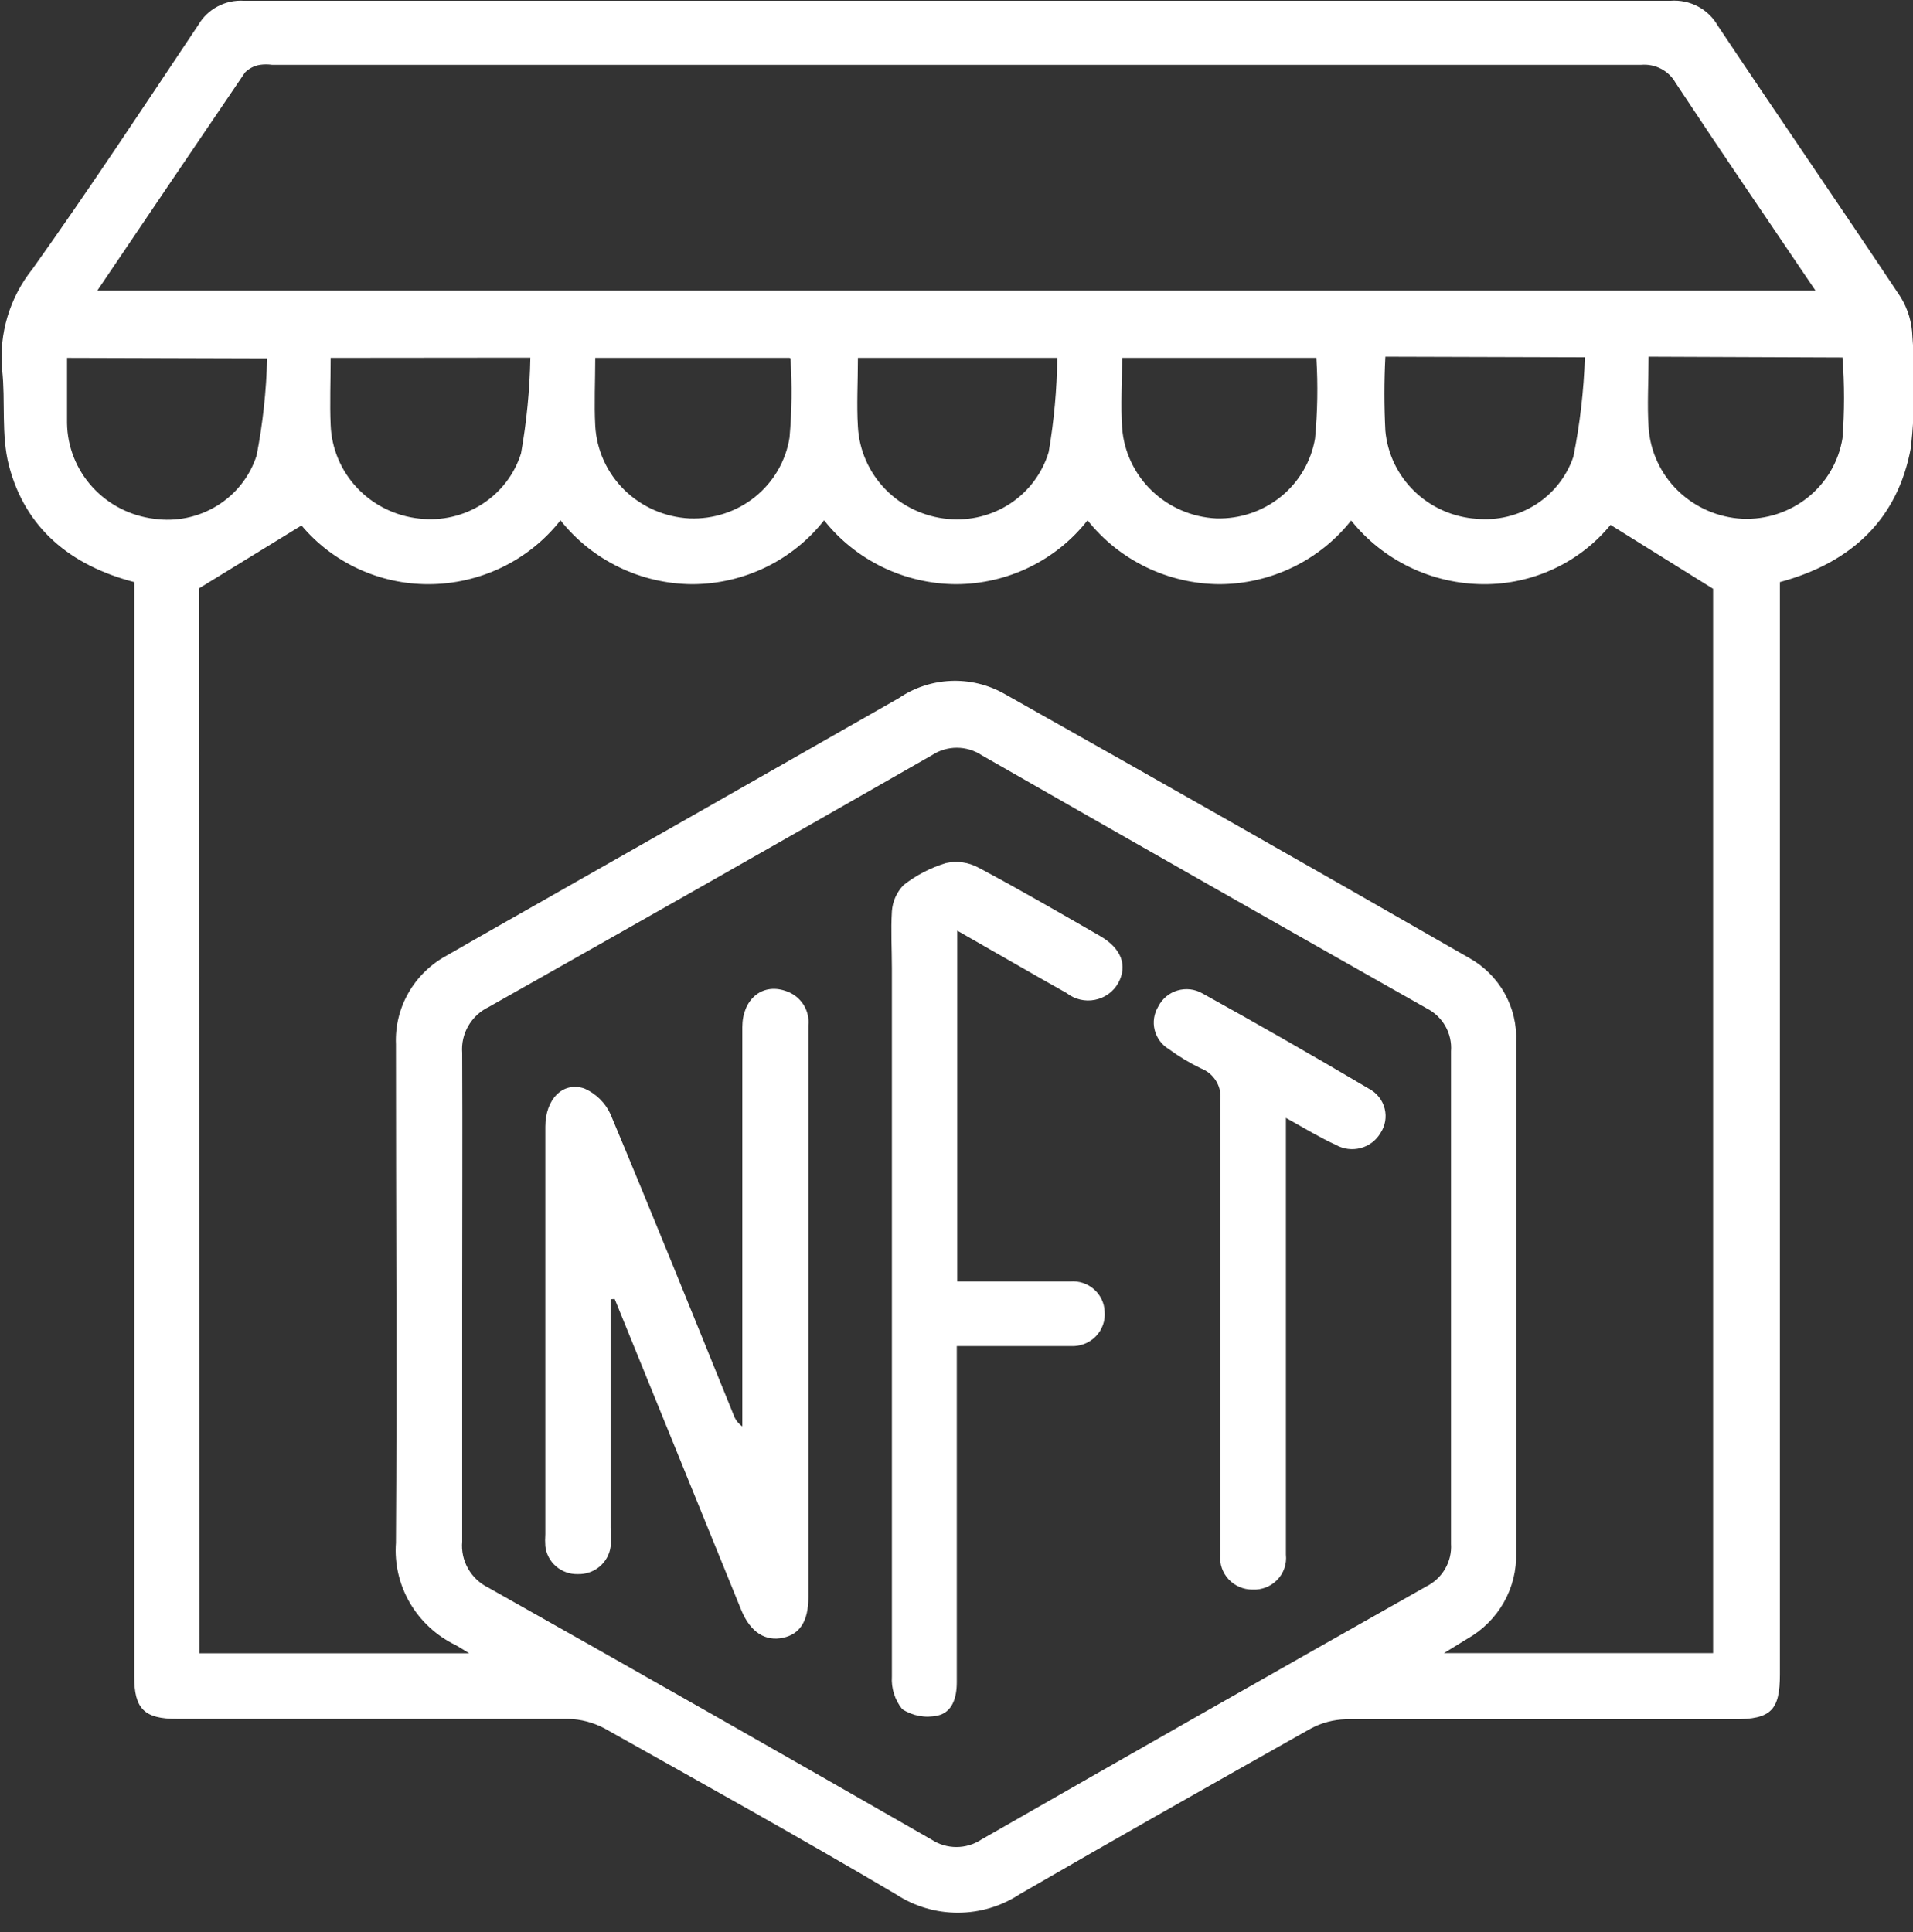<svg width="100" height="101" viewBox="0 0 100 101" fill="none" xmlns="http://www.w3.org/2000/svg">
<rect x="0" y="0" width="100" height="101" fill="#333333" stroke="none"/>
<g clip-path="url(#clip0_21_1672)">
<path d="M93.043 30.43V87.52C93.043 89.42 92.576 89.88 90.647 89.88C83.863 89.88 77.09 89.88 70.336 89.88C69.704 89.899 69.085 90.063 68.528 90.36C63.451 93.22 58.373 96.09 53.295 99.03C52.339 99.658 51.215 99.993 50.066 99.993C48.916 99.993 47.793 99.658 46.837 99.03C41.759 96.03 36.681 93.21 31.604 90.36C31.017 90.046 30.362 89.874 29.694 89.86C22.88 89.86 16.066 89.86 9.252 89.86C7.545 89.86 7.017 89.34 7.017 87.65V30.43C3.676 29.56 1.32 27.61 0.467 24.34C0.051 22.73 0.294 20.97 0.112 19.34C-0.062 17.441 0.508 15.548 1.706 14.05C4.692 9.86 7.515 5.57 10.369 1.3C10.607 0.891 10.957 0.556 11.379 0.334C11.801 0.111 12.277 0.009 12.755 0.04C37.615 0.04 62.472 0.04 87.326 0.04C87.82 0.002 88.316 0.105 88.753 0.335C89.19 0.565 89.551 0.914 89.794 1.34C92.962 6.09 96.202 10.79 99.36 15.54C99.74 16.163 99.95 16.873 99.969 17.6C100.131 19.535 100.103 21.48 99.888 23.41C99.208 27.12 96.811 29.41 93.043 30.43ZM10.419 86.43H24.525C24.17 86.21 23.997 86.1 23.814 86C22.813 85.515 21.981 84.747 21.426 83.794C20.87 82.841 20.616 81.746 20.697 80.65C20.758 71.97 20.697 63.28 20.697 54.59C20.657 53.649 20.885 52.716 21.355 51.896C21.825 51.076 22.519 50.402 23.357 49.95C24.373 49.36 25.338 48.82 26.333 48.25C33.218 44.343 40.1 40.426 46.979 36.5C47.78 35.953 48.722 35.64 49.696 35.597C50.67 35.555 51.636 35.785 52.483 36.26C60.607 40.833 68.701 45.433 76.764 50.06C77.555 50.494 78.206 51.137 78.646 51.916C79.085 52.695 79.296 53.58 79.253 54.47C79.253 63.37 79.253 72.27 79.253 81.17C79.282 82.077 79.061 82.975 78.612 83.768C78.163 84.561 77.503 85.218 76.704 85.67L75.485 86.42H89.55V30.78L84.188 27.44C83.389 28.415 82.376 29.2 81.227 29.736C80.077 30.273 78.819 30.548 77.546 30.54C76.213 30.533 74.899 30.23 73.702 29.654C72.504 29.077 71.455 28.242 70.631 27.21C69.815 28.241 68.772 29.076 67.582 29.653C66.391 30.23 65.083 30.533 63.755 30.54C62.423 30.533 61.109 30.228 59.913 29.65C58.718 29.071 57.67 28.234 56.85 27.2C56.039 28.236 54.998 29.076 53.806 29.655C52.614 30.234 51.303 30.537 49.975 30.54C48.644 30.532 47.332 30.228 46.137 29.65C44.943 29.071 43.897 28.234 43.079 27.2C42.264 28.237 41.219 29.077 40.024 29.656C38.829 30.235 37.515 30.537 36.184 30.54C34.854 30.531 33.544 30.226 32.352 29.648C31.159 29.069 30.115 28.232 29.298 27.2C28.483 28.239 27.436 29.08 26.239 29.659C25.042 30.238 23.726 30.539 22.393 30.54C21.126 30.541 19.874 30.267 18.728 29.736C17.581 29.205 16.568 28.431 15.761 27.47L10.399 30.76L10.419 86.43ZM24.16 67.77C24.16 72.05 24.16 76.32 24.16 80.59C24.116 81.081 24.223 81.573 24.467 82.003C24.712 82.433 25.082 82.781 25.531 83C33.269 87.36 40.99 91.75 48.695 96.17C49.08 96.424 49.532 96.559 49.995 96.559C50.458 96.559 50.91 96.424 51.295 96.17C59.033 91.737 66.785 87.326 74.551 82.94C74.966 82.735 75.31 82.414 75.541 82.017C75.772 81.621 75.88 81.166 75.85 80.71C75.85 72.117 75.85 63.533 75.85 54.96C75.886 54.502 75.783 54.045 75.556 53.645C75.328 53.244 74.986 52.919 74.571 52.71C66.812 48.323 59.06 43.913 51.315 39.48C50.931 39.226 50.478 39.091 50.015 39.091C49.552 39.091 49.1 39.226 48.715 39.48C41.004 43.893 33.283 48.28 25.551 52.64C25.102 52.857 24.729 53.201 24.481 53.629C24.233 54.057 24.121 54.549 24.16 55.04C24.18 59.29 24.16 63.53 24.16 67.77ZM5.088 15.19H94.902C92.404 11.5 89.966 7.93 87.59 4.33C87.414 4.017 87.149 3.762 86.828 3.595C86.507 3.428 86.144 3.357 85.782 3.39C61.924 3.39 38.072 3.39 14.228 3.39C14.015 3.36 13.8 3.36 13.588 3.39C13.291 3.438 13.017 3.578 12.806 3.79C10.247 7.56 7.708 11.31 5.088 15.19ZM3.504 18.71C3.504 19.93 3.504 21.03 3.504 22.12C3.521 23.354 3.991 24.54 4.828 25.459C5.664 26.378 6.81 26.968 8.053 27.12C9.2 27.285 10.37 27.042 11.352 26.436C12.335 25.829 13.066 24.898 13.415 23.81C13.739 22.137 13.922 20.442 13.964 18.74L3.504 18.71ZM17.284 18.71C17.284 19.96 17.234 21.09 17.284 22.22C17.331 23.448 17.826 24.619 18.679 25.517C19.531 26.415 20.684 26.981 21.925 27.11C23.076 27.242 24.237 26.974 25.207 26.351C26.178 25.728 26.896 24.79 27.237 23.7C27.529 22.048 27.692 20.376 27.724 18.7L17.284 18.71ZM41.271 18.71H31.116C31.116 19.94 31.055 21.11 31.116 22.26C31.185 23.523 31.726 24.717 32.635 25.611C33.545 26.504 34.758 27.035 36.041 27.1C37.287 27.151 38.509 26.75 39.474 25.972C40.438 25.193 41.078 24.093 41.271 22.88C41.394 21.503 41.411 20.119 41.322 18.74L41.271 18.71ZM44.846 18.71C44.846 19.99 44.775 21.15 44.846 22.31C44.912 23.537 45.424 24.7 46.29 25.585C47.155 26.47 48.316 27.018 49.558 27.13C50.712 27.239 51.867 26.949 52.827 26.311C53.787 25.672 54.491 24.724 54.819 23.63C55.098 22.004 55.248 20.359 55.266 18.71H44.846ZM68.813 18.71H58.657C58.657 19.97 58.576 21.17 58.657 22.36C58.748 23.605 59.297 24.774 60.203 25.647C61.108 26.52 62.307 27.037 63.573 27.1C64.802 27.138 66.004 26.735 66.955 25.966C67.906 25.198 68.541 24.115 68.742 22.92C68.873 21.53 68.896 20.133 68.813 18.74V18.71ZM72.418 18.65C72.352 19.939 72.352 21.231 72.418 22.52C72.526 23.718 73.064 24.838 73.934 25.681C74.805 26.524 75.953 27.034 77.171 27.12C78.266 27.225 79.365 26.961 80.287 26.37C81.21 25.78 81.901 24.898 82.248 23.87C82.591 22.159 82.791 20.423 82.848 18.68L72.418 18.65ZM86.178 18.65C86.178 19.95 86.097 21.16 86.178 22.34C86.259 23.59 86.803 24.768 87.707 25.649C88.612 26.53 89.813 27.054 91.084 27.12C92.328 27.172 93.548 26.772 94.513 25.995C95.477 25.219 96.118 24.121 96.314 22.91C96.421 21.505 96.421 20.095 96.314 18.69L86.178 18.65Z" fill="white"/>
<path d="M31.918 67.92C31.918 71.92 31.918 75.9 31.918 79.86C31.94 80.193 31.94 80.527 31.918 80.86C31.863 81.265 31.657 81.636 31.34 81.9C31.023 82.165 30.617 82.303 30.202 82.29C29.785 82.3 29.379 82.156 29.065 81.885C28.751 81.615 28.552 81.238 28.506 80.83C28.491 80.62 28.491 80.41 28.506 80.2C28.506 73.1 28.506 66 28.506 58.9C28.506 57.47 29.41 56.53 30.537 56.9C31.171 57.175 31.673 57.68 31.939 58.31C34.122 63.52 36.234 68.76 38.357 73.99C38.442 74.224 38.598 74.426 38.804 74.57V53.7C38.804 52.26 39.819 51.38 41.058 51.8C41.439 51.92 41.766 52.165 41.984 52.495C42.203 52.825 42.299 53.218 42.257 53.61C42.257 56.79 42.257 59.97 42.257 63.15V83.5C42.257 84.74 41.82 85.43 40.926 85.62C40.032 85.81 39.24 85.36 38.753 84.18L32.132 67.91L31.918 67.92Z" fill="white"/>
<path d="M50.035 48.65V66.99C52.067 66.99 53.986 66.99 55.946 66.99C56.17 66.972 56.395 66.999 56.608 67.069C56.82 67.139 57.017 67.251 57.184 67.398C57.352 67.544 57.488 67.723 57.584 67.922C57.681 68.122 57.735 68.339 57.743 68.56C57.766 68.798 57.736 69.038 57.655 69.263C57.575 69.489 57.446 69.695 57.277 69.867C57.108 70.038 56.904 70.172 56.677 70.259C56.451 70.346 56.209 70.384 55.966 70.37C55.002 70.37 54.027 70.37 53.062 70.37H50.015V71.52C50.015 77 50.015 82.47 50.015 87.94C50.015 88.76 49.782 89.52 49 89.69C48.686 89.757 48.361 89.762 48.046 89.704C47.73 89.645 47.429 89.525 47.162 89.35C46.774 88.865 46.582 88.256 46.623 87.64C46.623 75.32 46.623 62.986 46.623 50.64C46.623 49.64 46.562 48.64 46.623 47.64C46.657 47.127 46.873 46.642 47.233 46.27C47.891 45.754 48.642 45.364 49.447 45.12C50.026 44.991 50.633 45.076 51.153 45.36C53.295 46.5 55.398 47.72 57.5 48.93C58.627 49.58 58.952 50.48 58.454 51.39C58.328 51.615 58.153 51.81 57.943 51.962C57.732 52.114 57.49 52.219 57.234 52.269C56.977 52.32 56.713 52.315 56.459 52.254C56.205 52.194 55.968 52.08 55.763 51.92C53.864 50.85 52.026 49.79 50.035 48.65Z" fill="white"/>
<path d="M67.219 58.44V66.98C67.219 71.74 67.219 76.503 67.219 81.27C67.245 81.508 67.219 81.749 67.142 81.977C67.065 82.204 66.938 82.412 66.771 82.586C66.603 82.76 66.4 82.896 66.174 82.985C65.948 83.074 65.705 83.113 65.462 83.1C65.229 83.099 64.998 83.051 64.785 82.959C64.572 82.866 64.38 82.731 64.223 82.562C64.066 82.392 63.945 82.193 63.87 81.976C63.795 81.759 63.766 81.528 63.786 81.3C63.786 81.05 63.786 80.8 63.786 80.55C63.786 72.89 63.786 65.23 63.786 57.55C63.836 57.195 63.763 56.835 63.578 56.526C63.394 56.218 63.109 55.979 62.77 55.85C62.185 55.568 61.627 55.233 61.105 54.85C60.732 54.626 60.464 54.266 60.359 53.848C60.254 53.431 60.322 52.989 60.546 52.62C60.645 52.42 60.785 52.242 60.958 52.098C61.13 51.953 61.33 51.845 61.546 51.781C61.763 51.716 61.99 51.696 62.215 51.721C62.439 51.747 62.656 51.818 62.852 51.93C65.776 53.55 68.688 55.217 71.585 56.93C71.782 57.038 71.955 57.185 72.092 57.361C72.229 57.538 72.328 57.74 72.382 57.956C72.437 58.172 72.445 58.396 72.408 58.615C72.37 58.834 72.287 59.044 72.164 59.23C72.052 59.422 71.903 59.591 71.725 59.726C71.547 59.861 71.344 59.96 71.127 60.018C70.91 60.076 70.684 60.09 70.461 60.062C70.238 60.033 70.023 59.961 69.828 59.85C68.996 59.47 68.204 58.99 67.219 58.44Z" fill="white"/>
</g>
<defs>
<clipPath id="clip0_21_1672">
<rect width="100" height="100.03" fill="white"/>
</clipPath>
</defs>
</svg>
